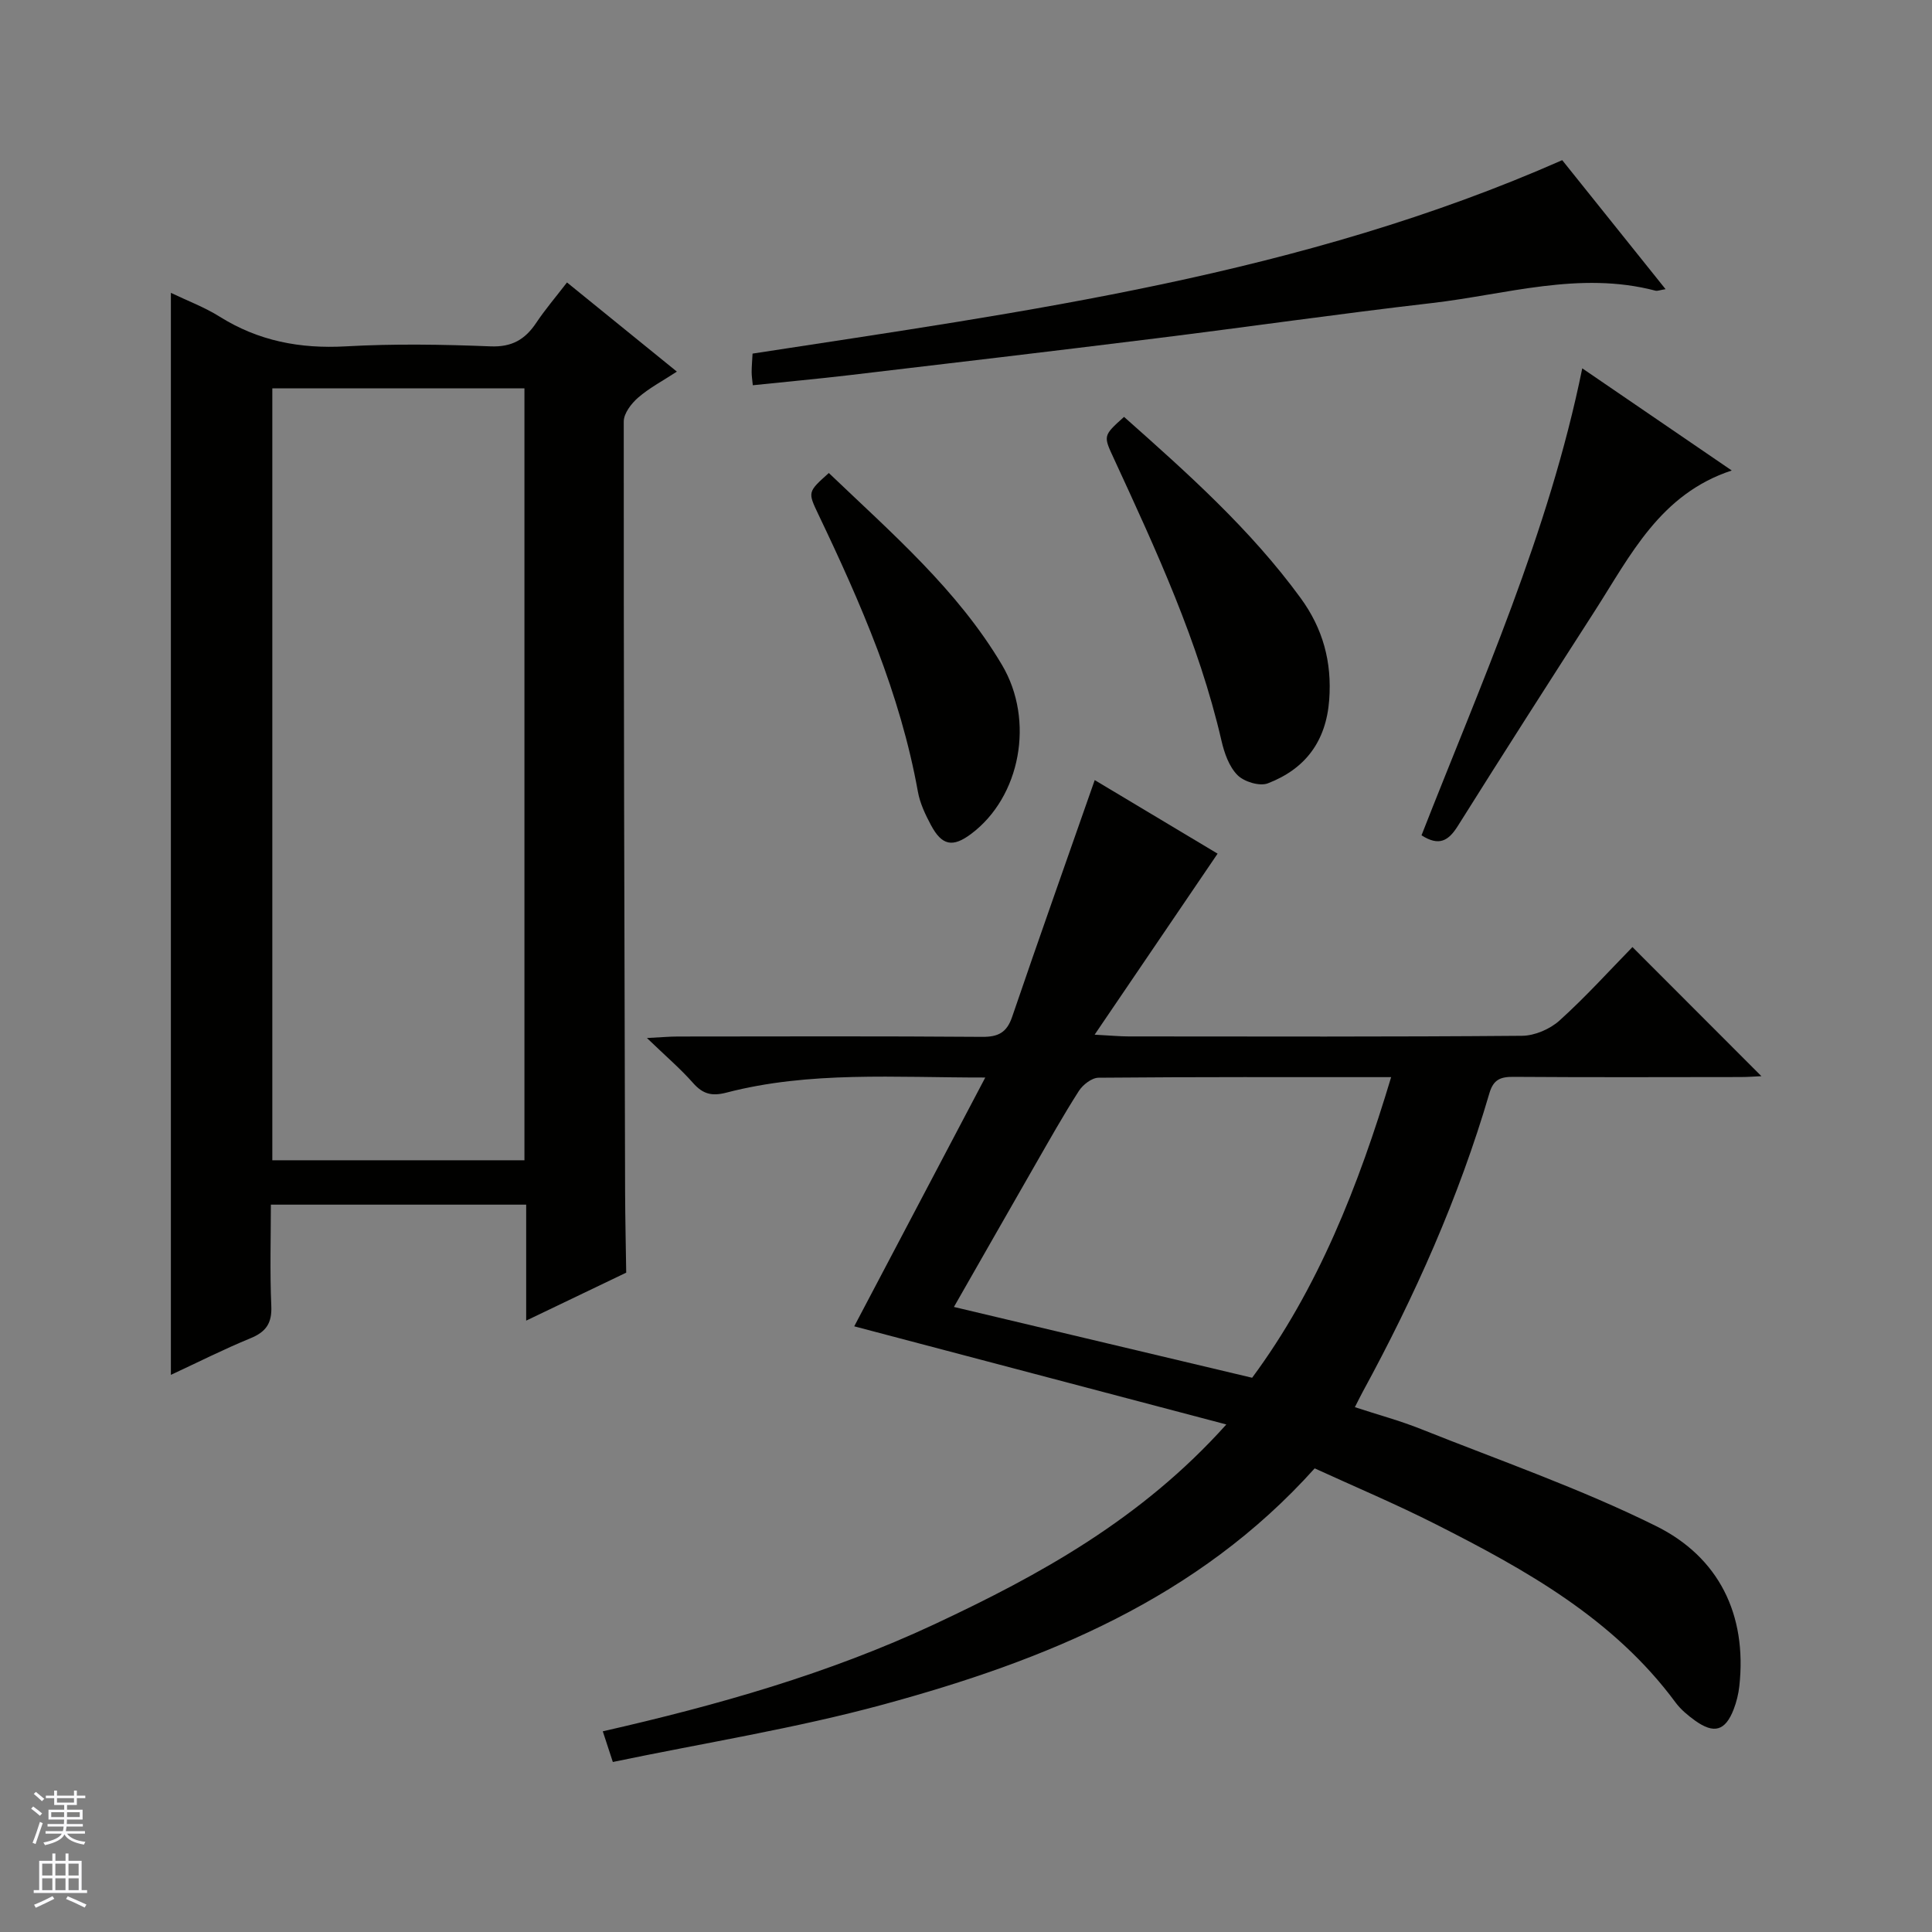 <svg enable-background="new 0 0 400 400" viewBox="0 0 400 400" xmlns="http://www.w3.org/2000/svg"><rect x="0" y="0" width="400" height="400" fill="#808080" stroke="none"/><g fill="#010100"><path d="m272.19 304.01c-24.23 27.01-55.87 39.78-89.2 48.86-18.35 5-37.25 7.99-56.11 11.93-.86-2.63-1.4-4.27-2.08-6.35 23.65-5.38 46.74-11.92 68.57-22.12 21.88-10.23 42.95-21.81 60.53-41.41-26.4-6.96-51.63-13.62-77.04-20.32 8.82-16.74 17.73-33.67 27.13-51.51-18.77.02-36.36-1.36-53.61 3.13-3.01.78-4.87.29-6.88-1.99-2.62-2.97-5.66-5.56-9.56-9.32 3.01-.15 4.7-.31 6.39-.31 21-.02 41.99-.09 62.99.07 3.35.03 5.12-.88 6.23-4.13 5.56-16.29 11.32-32.51 17.1-49.03 8.13 4.87 17.33 10.37 25.44 15.23-8.32 12.24-16.47 24.24-25.46 37.48 3.54.19 5.28.36 7.02.36 27.16.02 54.32.1 81.48-.13 2.62-.02 5.77-1.38 7.74-3.15 5.42-4.89 10.34-10.34 15.11-15.22 9.11 9.12 17.88 17.9 26.7 26.73-1.17.05-2.75.18-4.32.18-15.66.02-31.33.07-46.99-.04-2.67-.02-4.16.52-5 3.37-6.33 21.63-15.47 42.08-26.23 61.84-.47.86-.89 1.73-1.63 3.18 4.75 1.56 9.33 2.79 13.71 4.54 16.3 6.51 32.98 12.3 48.66 20.08 12.94 6.42 18.86 18.27 17.23 33.14-.18 1.63-.59 3.29-1.18 4.82-1.73 4.45-4.06 5.13-8 2.3-1.47-1.06-2.94-2.28-4.01-3.72-12.79-17.33-30.96-27.45-49.58-36.88-8.28-4.2-16.85-7.81-25.15-11.61zm-74.69-33.42c20.8 4.94 41.02 9.74 61.74 14.66 13.62-18.4 22-39.66 28.78-62.24-20.64 0-40.61-.06-60.58.12-1.39.01-3.23 1.44-4.06 2.72-3.22 5.03-6.15 10.25-9.13 15.44-5.59 9.74-11.15 19.5-16.75 29.3z"/><path d="m35.38 284.65c0-74.98 0-149.18 0-224.02 3.39 1.63 6.94 2.95 10.08 4.92 8.05 5.05 16.66 6.69 26.12 6.16 9.96-.56 19.99-.4 29.97 0 4.44.18 7.16-1.42 9.47-4.87 1.83-2.75 4-5.28 6.37-8.36 7.54 6.12 14.84 12.04 22.75 18.46-2.97 1.94-5.73 3.39-8.02 5.38-1.41 1.22-2.98 3.27-2.98 4.95-.02 53.13.13 106.26.28 159.38.02 5.61.15 11.23.23 16.84-6.7 3.21-13.39 6.42-20.71 9.93 0-8.41 0-16.01 0-24.01-17.59 0-34.82 0-52.86 0 0 6.83-.22 13.92.09 20.98.16 3.58-1.1 5.37-4.33 6.69-5.51 2.26-10.82 4.95-16.46 7.57zm73.2-204.24c-17.83 0-35.06 0-52.2 0v159.81h52.2c0-53.46 0-106.55 0-159.81z"/><path d="m155.86 79.76c-.11-1.12-.24-1.92-.24-2.72 0-1.15.11-2.3.19-3.83 56.73-8.73 113.71-16.27 167.63-40.05 6.69 8.35 13.9 17.35 21.4 26.71-1.18.18-1.68.42-2.1.31-15.72-4.13-30.95.8-46.33 2.57-19.13 2.21-38.2 4.96-57.31 7.33-21.09 2.62-42.2 5.11-63.31 7.6-6.45.76-12.91 1.35-19.93 2.08z"/><path d="m327.59 76.26c10.5 7.18 20.61 14.09 30.95 21.15-14.81 4.86-20.96 17.56-28.33 29.04-9.52 14.81-19.02 29.63-28.37 44.54-1.94 3.09-3.88 4.29-7.53 1.95 12.36-31.58 26.34-62.59 33.28-96.68z"/><path d="m232.72 86.31c13.21 11.72 26.21 23.32 36.57 37.52 4.6 6.31 6.49 13.19 5.91 21.05-.64 8.64-4.97 14.32-12.7 17.3-1.7.66-4.92-.32-6.29-1.7-1.74-1.75-2.73-4.57-3.31-7.1-4.74-20.51-13.53-39.46-22.28-58.43-2.2-4.74-2.27-4.71 2.1-8.64z"/><path d="m171.6 97.93c13.09 12.52 26.64 24.19 35.86 39.75 6.8 11.48 3.83 27.32-6.41 34.98-3.8 2.84-6.03 2.43-8.31-1.84-1.16-2.17-2.27-4.51-2.7-6.91-3.66-20.33-11.82-39.02-20.64-57.48-2.18-4.58-2.16-4.59 2.2-8.5z"/></g><path d="m6.45 374.46.42-.45c.65.47 1.27.95 1.85 1.44l-.45.49c-.66-.56-1.26-1.06-1.83-1.48m.93 7.33-.63-.26c.55-1.36 1.05-2.8 1.52-4.33.19.1.38.19.59.27-.46 1.29-.95 2.73-1.48 4.32m-.38-10.38.44-.42c.43.34 1.01.82 1.74 1.44l-.49.49c-.53-.51-1.09-1.01-1.69-1.51m2.5.35h1.72v-1.04h.59v1.04h3.52v-1.04h.59v1.04h1.75v.53h-1.75v1.42h-2.03v.97h3.22v2.03h-3.24c0 .35-.01.66-.03.93h3.32v.53h-3.37c-.03.27-.08.58-.15.94h3.96v.53h-3.71c.67.92 1.93 1.48 3.79 1.68-.13.24-.23.44-.29.59-2.13-.38-3.48-1.08-4.04-2.12-.43.97-1.77 1.72-4.03 2.23-.09-.19-.2-.37-.33-.55 2.1-.42 3.37-1.03 3.81-1.83h-3.36v-.53h3.58c.08-.29.13-.61.16-.94h-3.33v-.53h3.39c.02-.27.04-.58.04-.93h-3.23v-2.03h3.25v-.97h-2.07v-1.42h-1.73zm1.12 3.44v1h2.65c.01-.3.02-.44.01-.4v-.25-.35zm1.19-2h3.52v-.91h-3.52zm4.71 2h-2.63v.59c0 .15-.01.28-.01.4h2.64z" fill="#fafafc"/><path d="m13.55 383.74h.63v1.52h2.72v6.07h1.13v.6h-11.05v-.6h1.13v-6.07h2.73v-1.52h.63v1.52h2.1v-1.52zm-2.68 8.83.38.56c-1.24.63-2.53 1.25-3.85 1.85-.1-.21-.21-.42-.34-.63 1.36-.55 2.63-1.15 3.81-1.78m-2.13-4.27h2.1v-2.45h-2.1zm0 3.04h2.1v-2.46h-2.1zm2.72-3.04h2.1v-2.45h-2.1zm0 3.04h2.1v-2.46h-2.1zm6.07 3.6c-1.41-.71-2.7-1.3-3.86-1.78l.35-.56c1.45.62 2.75 1.19 3.88 1.72zm-1.25-9.09h-2.1v2.45h2.1zm-2.09 5.49h2.1v-2.46h-2.1z" fill="#fafafc"/></svg>